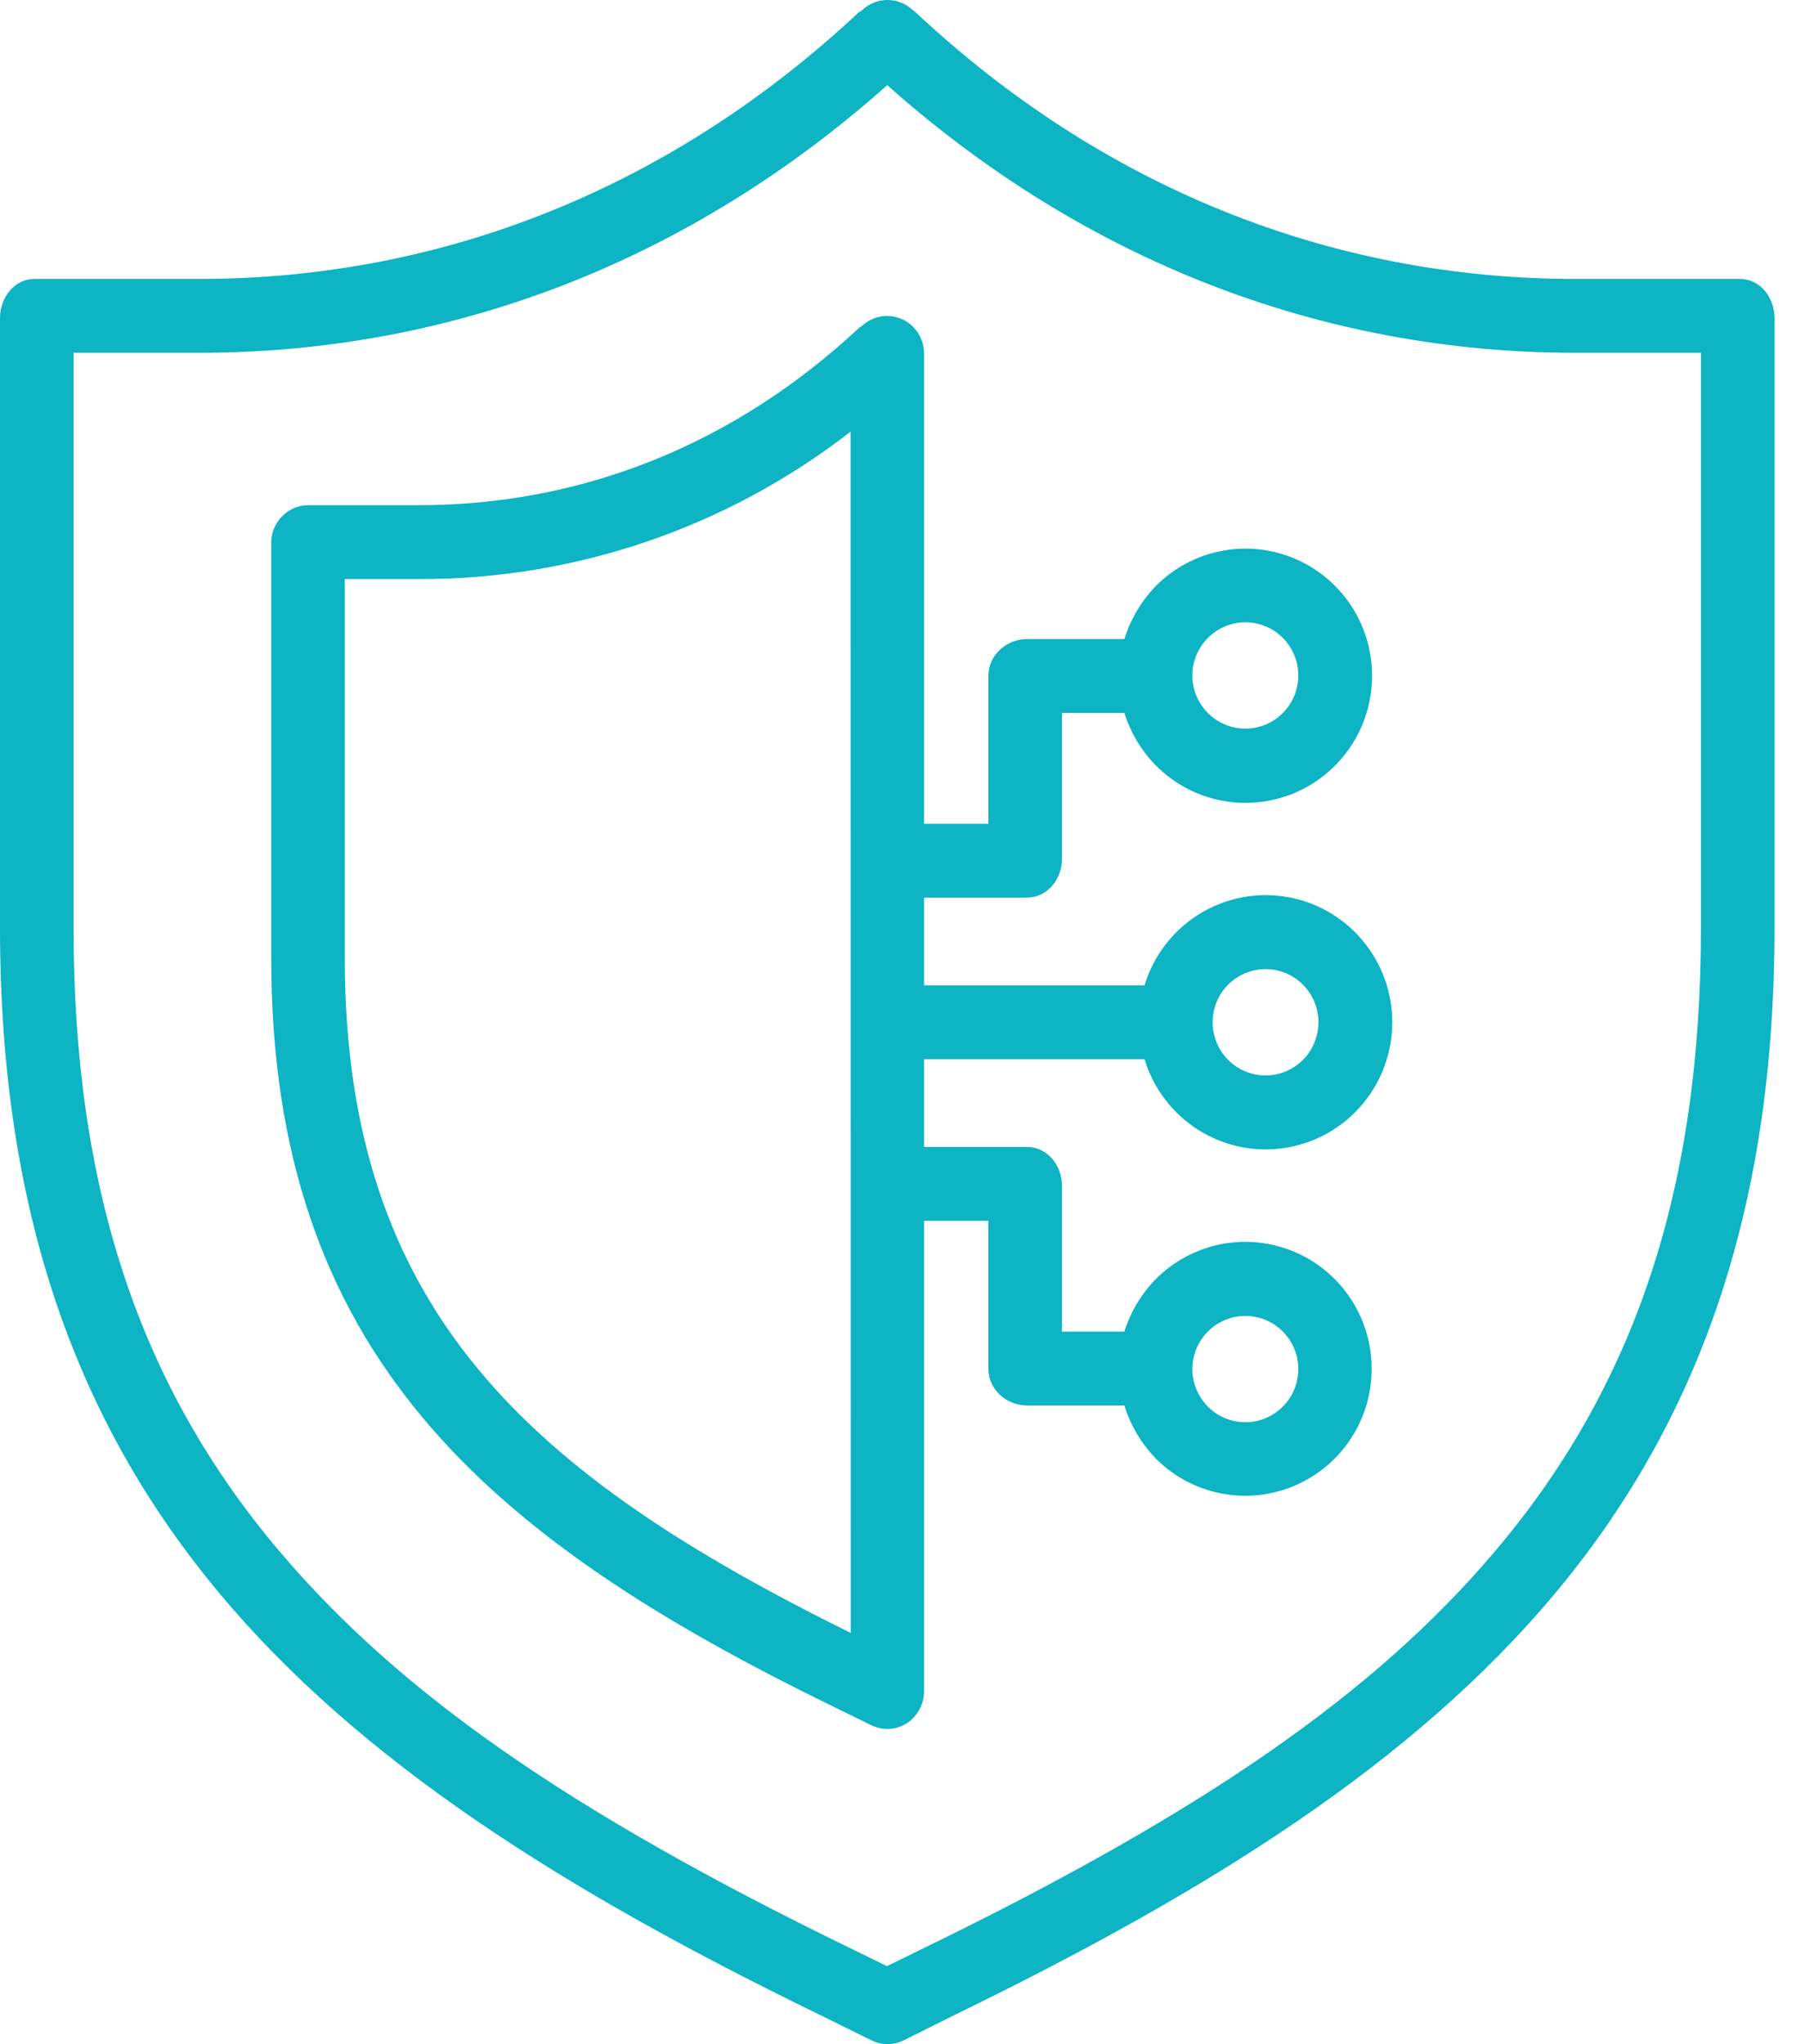 <svg width="53" height="60" viewBox="0 0 53 60" fill="none" xmlns="http://www.w3.org/2000/svg"><path d="M51.093 8.188H46.268C39.086 8.188 32.387 5.507 26.897 0.372L26.789 0.286C26.588 0.101 26.324 -0.001 26.051 1.64434e-05C25.778 0.002 25.516 0.107 25.317 0.295L25.209 0.368C19.717 5.502 13.018 8.188 5.836 8.188H1.012C0.416 8.188 0 8.738 0 9.337V27.231C0 44.03 9.165 51.883 24.006 59.108L25.598 59.892C25.742 59.963 25.9 60 26.061 60C26.222 60 26.382 59.963 26.527 59.892L28.1 59.109C42.942 51.883 52.105 44.03 52.105 27.231V9.337C52.105 8.738 51.689 8.188 51.093 8.188ZM49.945 27.231C49.945 34.834 48.041 40.655 43.88 45.554C40.368 49.691 35.383 53.161 27.173 57.158L26.044 57.711L24.911 57.157C16.701 53.161 11.735 49.691 8.223 45.554C4.062 40.655 2.16 34.833 2.16 27.231V10.356H5.836C13.303 10.356 20.274 7.643 26.052 2.499C31.83 7.642 38.802 10.356 46.268 10.356H49.945V27.231Z" fill="#0CB4C4"></path><path d="M33.607 31.09C33.866 31.946 34.423 32.681 35.176 33.159C35.929 33.638 36.828 33.829 37.71 33.697C38.591 33.566 39.397 33.121 39.979 32.443C40.561 31.766 40.881 30.901 40.881 30.006C40.881 29.111 40.561 28.246 39.979 27.569C39.397 26.891 38.591 26.446 37.71 26.315C36.828 26.183 35.929 26.375 35.176 26.853C34.423 27.332 33.866 28.066 33.607 28.922H27.132V26.347H30.153C30.749 26.347 31.182 25.812 31.182 25.214V20.927H33.015C33.197 21.508 33.515 22.037 33.941 22.471C34.461 22.994 35.123 23.35 35.844 23.494C36.566 23.639 37.313 23.565 37.993 23.283C38.672 23.001 39.253 22.522 39.662 21.909C40.07 21.295 40.288 20.573 40.288 19.835C40.288 19.097 40.07 18.375 39.662 17.761C39.253 17.148 38.672 16.669 37.993 16.387C37.313 16.105 36.566 16.031 35.844 16.176C35.123 16.32 34.461 16.676 33.941 17.198C33.515 17.638 33.197 18.172 33.015 18.758H30.153C29.557 18.758 29.023 19.227 29.023 19.826V24.179H27.132V10.373C27.133 10.161 27.071 9.953 26.956 9.774C26.841 9.595 26.677 9.454 26.483 9.367C26.291 9.282 26.078 9.255 25.871 9.289C25.663 9.324 25.471 9.419 25.316 9.562L25.242 9.608C21.574 13.038 17.101 14.828 12.306 14.828H9.026C8.738 14.838 8.464 14.961 8.266 15.172C8.067 15.382 7.959 15.662 7.964 15.952V28.119C7.964 39.723 14.284 45.135 24.496 50.106L25.585 50.639C25.749 50.719 25.93 50.756 26.113 50.746C26.295 50.736 26.471 50.68 26.626 50.582C26.782 50.48 26.91 50.34 26.998 50.175C27.087 50.01 27.133 49.826 27.132 49.639V35.833H29.022V40.186C29.022 40.785 29.556 41.254 30.153 41.254H33.014C33.197 41.84 33.514 42.375 33.941 42.815C34.46 43.335 35.122 43.69 35.842 43.833C36.562 43.977 37.308 43.903 37.986 43.62C38.664 43.338 39.243 42.861 39.651 42.248C40.059 41.635 40.276 40.915 40.276 40.178C40.276 39.441 40.059 38.721 39.651 38.108C39.243 37.495 38.664 37.017 37.986 36.735C37.308 36.453 36.562 36.379 35.842 36.522C35.122 36.666 34.46 37.02 33.941 37.541C33.515 37.975 33.197 38.505 33.014 39.086H31.182V34.798C31.182 34.2 30.749 33.665 30.153 33.665H27.132V31.09H33.607ZM36.061 28.903C36.278 28.684 36.555 28.536 36.857 28.476C37.158 28.415 37.471 28.446 37.755 28.564C38.039 28.682 38.282 28.883 38.452 29.139C38.623 29.396 38.714 29.698 38.714 30.006C38.714 30.315 38.623 30.616 38.452 30.873C38.282 31.13 38.039 31.33 37.755 31.448C37.471 31.566 37.158 31.597 36.857 31.537C36.555 31.477 36.278 31.328 36.061 31.11C35.77 30.817 35.606 30.42 35.606 30.006C35.606 29.592 35.77 29.195 36.061 28.903ZM35.468 18.723C35.686 18.504 35.963 18.356 36.264 18.296C36.566 18.235 36.879 18.266 37.163 18.384C37.447 18.503 37.689 18.703 37.86 18.959C38.031 19.216 38.122 19.517 38.122 19.826C38.122 20.135 38.031 20.437 37.86 20.693C37.689 20.95 37.447 21.15 37.163 21.268C36.879 21.386 36.566 21.417 36.264 21.357C35.963 21.297 35.686 21.148 35.468 20.93C35.324 20.785 35.209 20.613 35.13 20.424C35.051 20.234 35.011 20.031 35.011 19.826C35.011 19.621 35.051 19.418 35.13 19.229C35.209 19.039 35.324 18.867 35.468 18.723ZM24.981 47.931C15.557 43.278 10.124 38.471 10.124 28.119V16.997H12.306C16.892 17.009 21.35 15.486 24.977 12.669L24.981 47.931ZM35.468 39.082C35.686 38.864 35.963 38.715 36.264 38.655C36.566 38.595 36.879 38.626 37.163 38.744C37.447 38.862 37.689 39.062 37.86 39.318C38.031 39.575 38.122 39.877 38.122 40.185C38.122 40.494 38.031 40.796 37.86 41.053C37.689 41.309 37.447 41.509 37.163 41.627C36.879 41.745 36.566 41.776 36.264 41.716C35.963 41.656 35.686 41.507 35.468 41.289C35.324 41.144 35.209 40.972 35.13 40.783C35.052 40.594 35.011 40.391 35.011 40.186C35.011 39.981 35.052 39.778 35.13 39.588C35.209 39.399 35.324 39.227 35.468 39.083V39.082Z" fill="#0CB4C4"></path></svg>